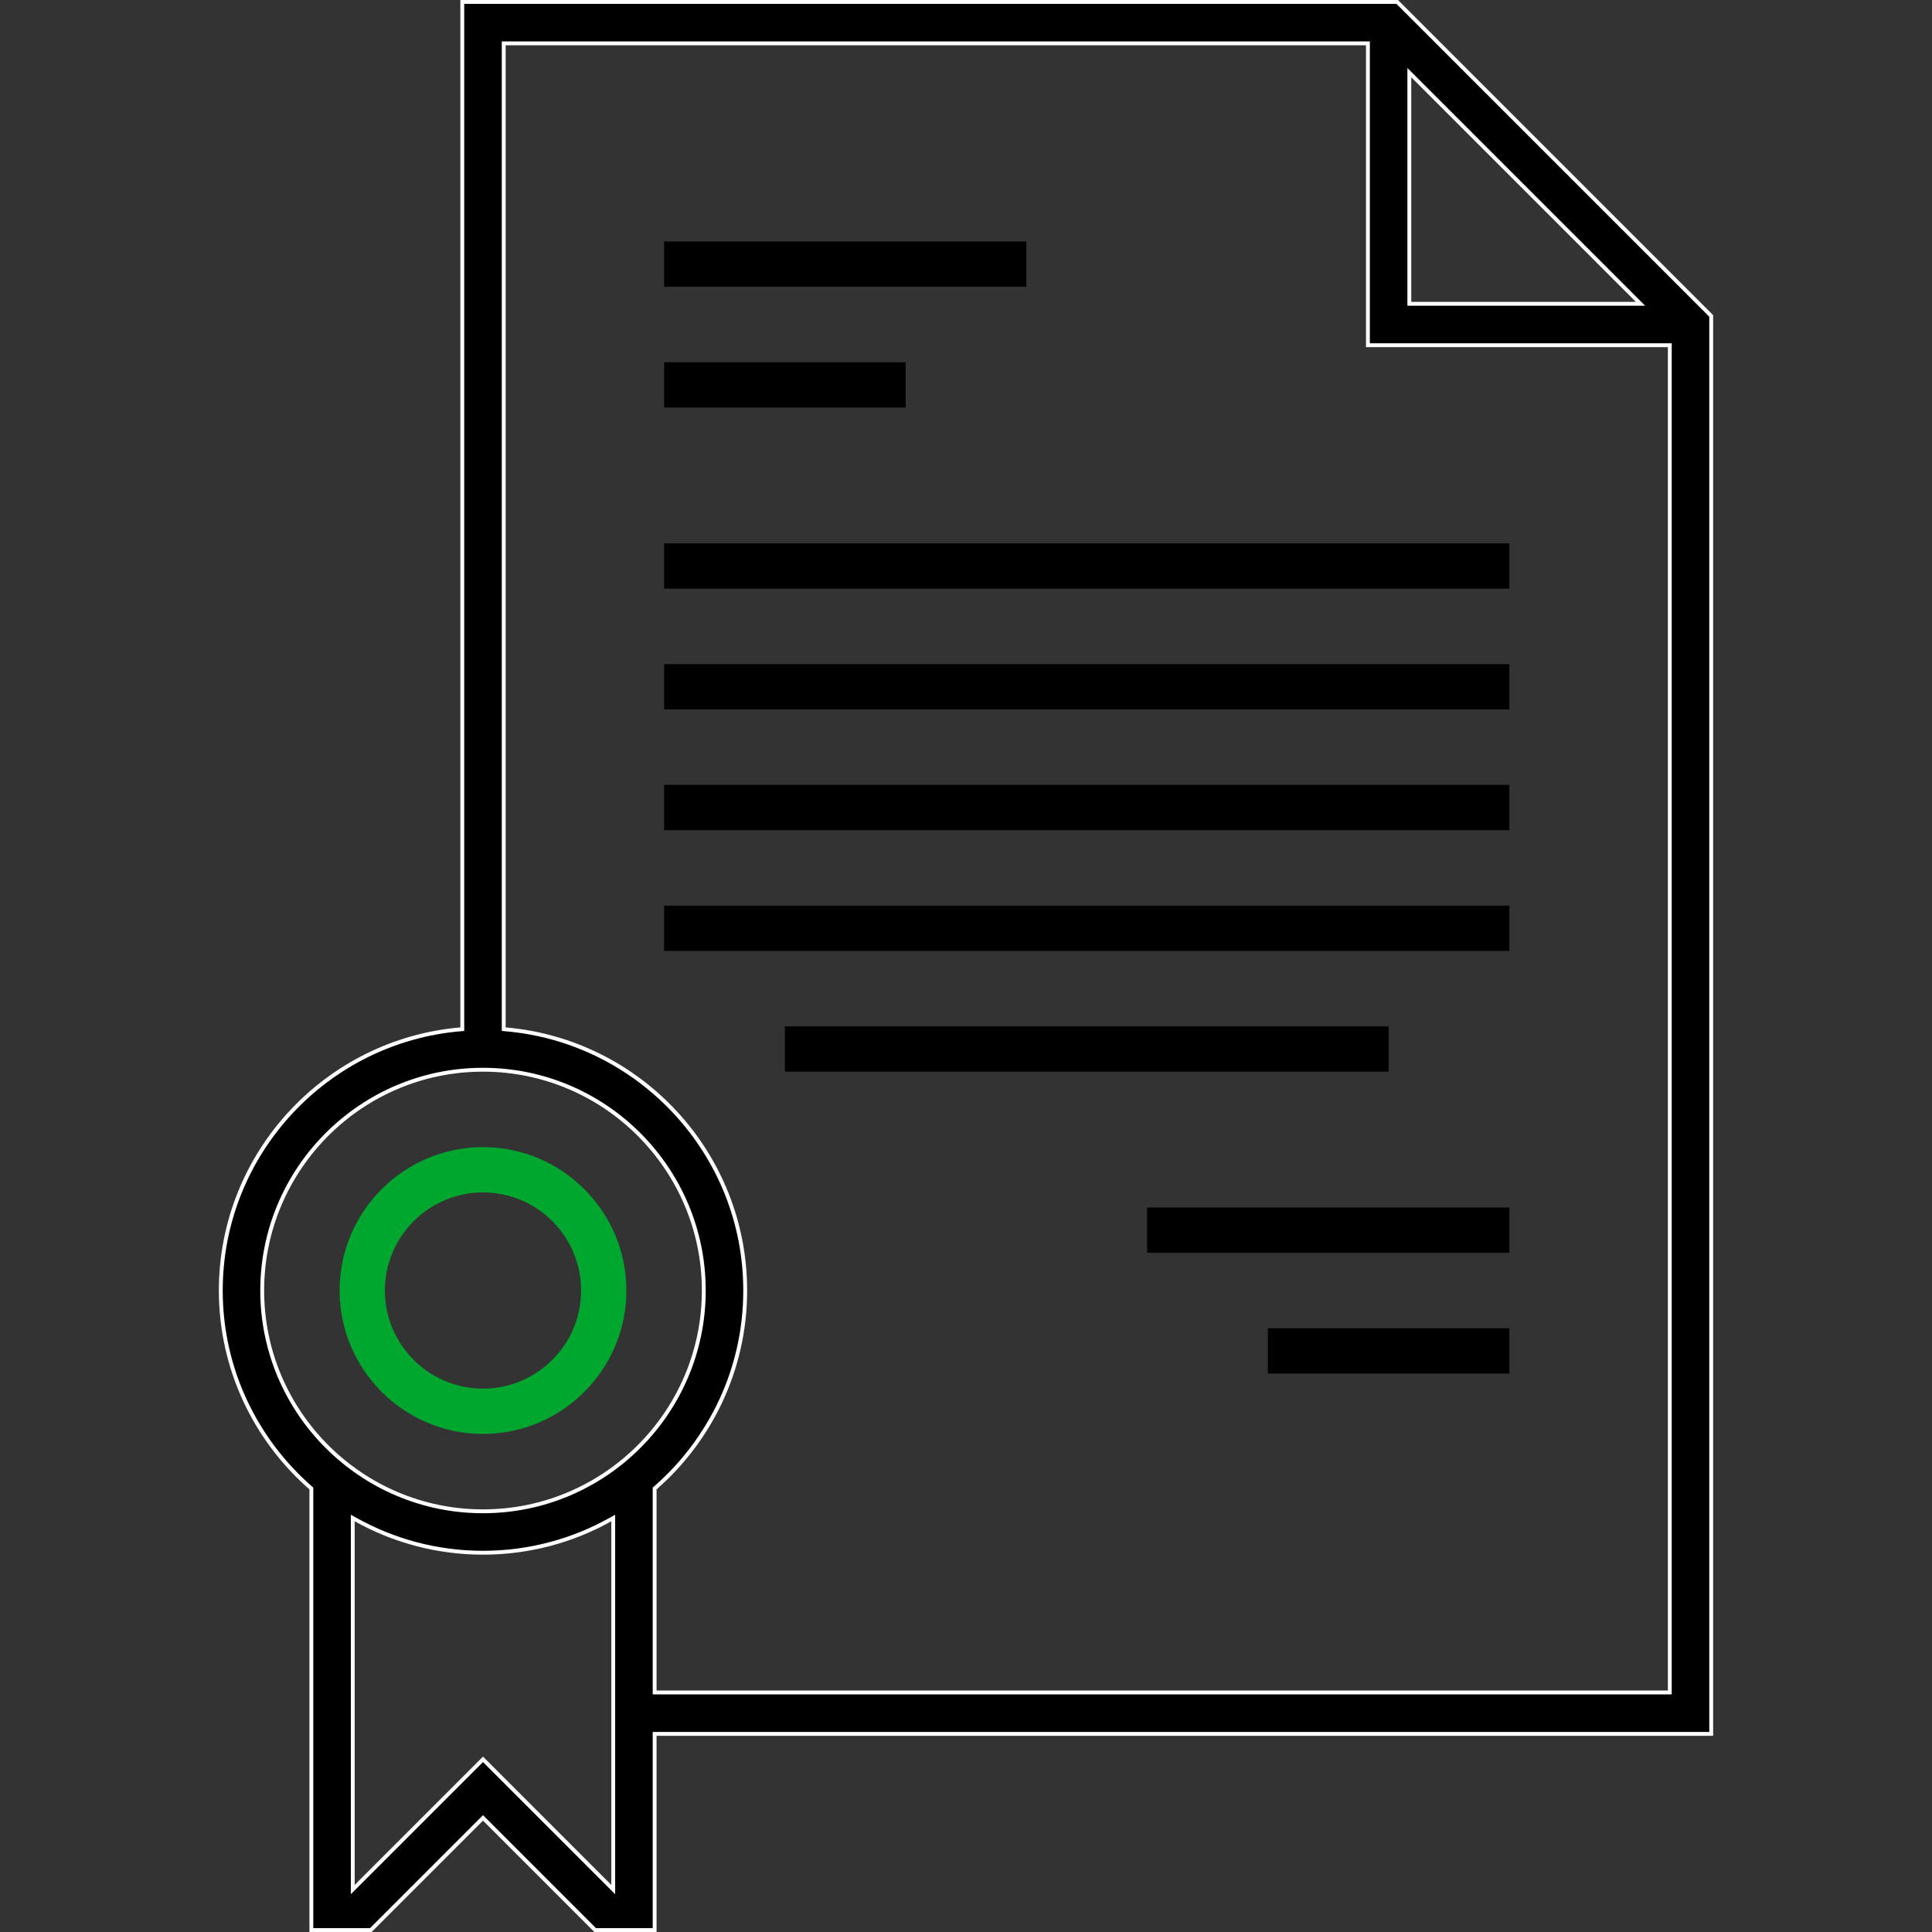 <svg width="100" height="100" viewBox="0 0 100 100" fill="none" xmlns="http://www.w3.org/2000/svg">
<rect x="0" y="0" width="100" height="100" fill="#333333" stroke="none"/>
<path d="M88.572 16.353V89.744H33.984H33.884V89.844V99.9H30.806L25.071 94.165L25 94.094L24.929 94.165L19.194 99.9H16.116V77.089V77.044L16.081 77.014C13.233 74.524 11.428 70.868 11.428 66.797C11.428 59.706 16.896 53.871 23.837 53.278L23.928 53.27V53.178V0.1H72.319L88.572 16.353ZM73.118 3.93L72.947 3.76V4.001V15.625V15.725H73.047H84.671H84.912L84.742 15.554L73.118 3.93ZM18.43 97.632L25 91.062L31.57 97.632L31.741 97.803V97.561V78.742V78.572L31.592 78.655C29.639 79.745 27.391 80.369 25 80.369C22.609 80.369 20.361 79.745 18.408 78.655L18.259 78.572V78.742V97.561V97.803L18.43 97.632ZM33.884 87.5V87.6H33.984H86.328H86.428V87.5V17.969V17.869H86.328H70.803V2.344V2.244H70.703H26.172H26.072V2.344V53.178V53.27L26.163 53.278C33.104 53.871 38.572 59.706 38.572 66.797C38.572 70.868 36.767 74.524 33.919 77.014L33.884 77.044V77.089V87.5ZM25 55.369C18.698 55.369 13.572 60.495 13.572 66.797C13.572 73.098 18.698 78.225 25 78.225C31.302 78.225 36.428 73.098 36.428 66.797C36.428 60.495 31.302 55.369 25 55.369Z" fill="black" stroke="white" stroke-width="0.2"/>
<path d="M34.375 12.5H53.125V14.844H34.375V12.5Z" fill="black"/>
<path d="M34.375 18.75H46.875V21.094H34.375V18.75Z" fill="black"/>
<path d="M34.375 28.125H78.125V30.469H34.375V28.125Z" fill="black"/>
<path d="M34.375 34.375H78.125V36.719H34.375V34.375Z" fill="black"/>
<path d="M34.375 46.875H78.125V49.219H34.375V46.875Z" fill="black"/>
<path d="M40.625 53.125H71.875V55.469H40.625V53.125Z" fill="black"/>
<path d="M34.375 40.625H78.125V42.969H34.375V40.625Z" fill="black"/>
<path d="M59.375 62.5H78.125V64.844H59.375V62.5Z" fill="black"/>
<path d="M65.625 68.75H78.125V71.094H65.625V68.75Z" fill="black"/>
<path d="M25 74.219C29.092 74.219 32.422 70.889 32.422 66.797C32.422 62.705 29.092 59.375 25 59.375C20.908 59.375 17.578 62.705 17.578 66.797C17.578 70.889 20.908 74.219 25 74.219ZM25 61.719C27.8 61.719 30.078 63.997 30.078 66.797C30.078 69.597 27.8 71.875 25 71.875C22.2 71.875 19.922 69.597 19.922 66.797C19.922 63.997 22.2 61.719 25 61.719Z" fill="#00A72F"/>
</svg>
